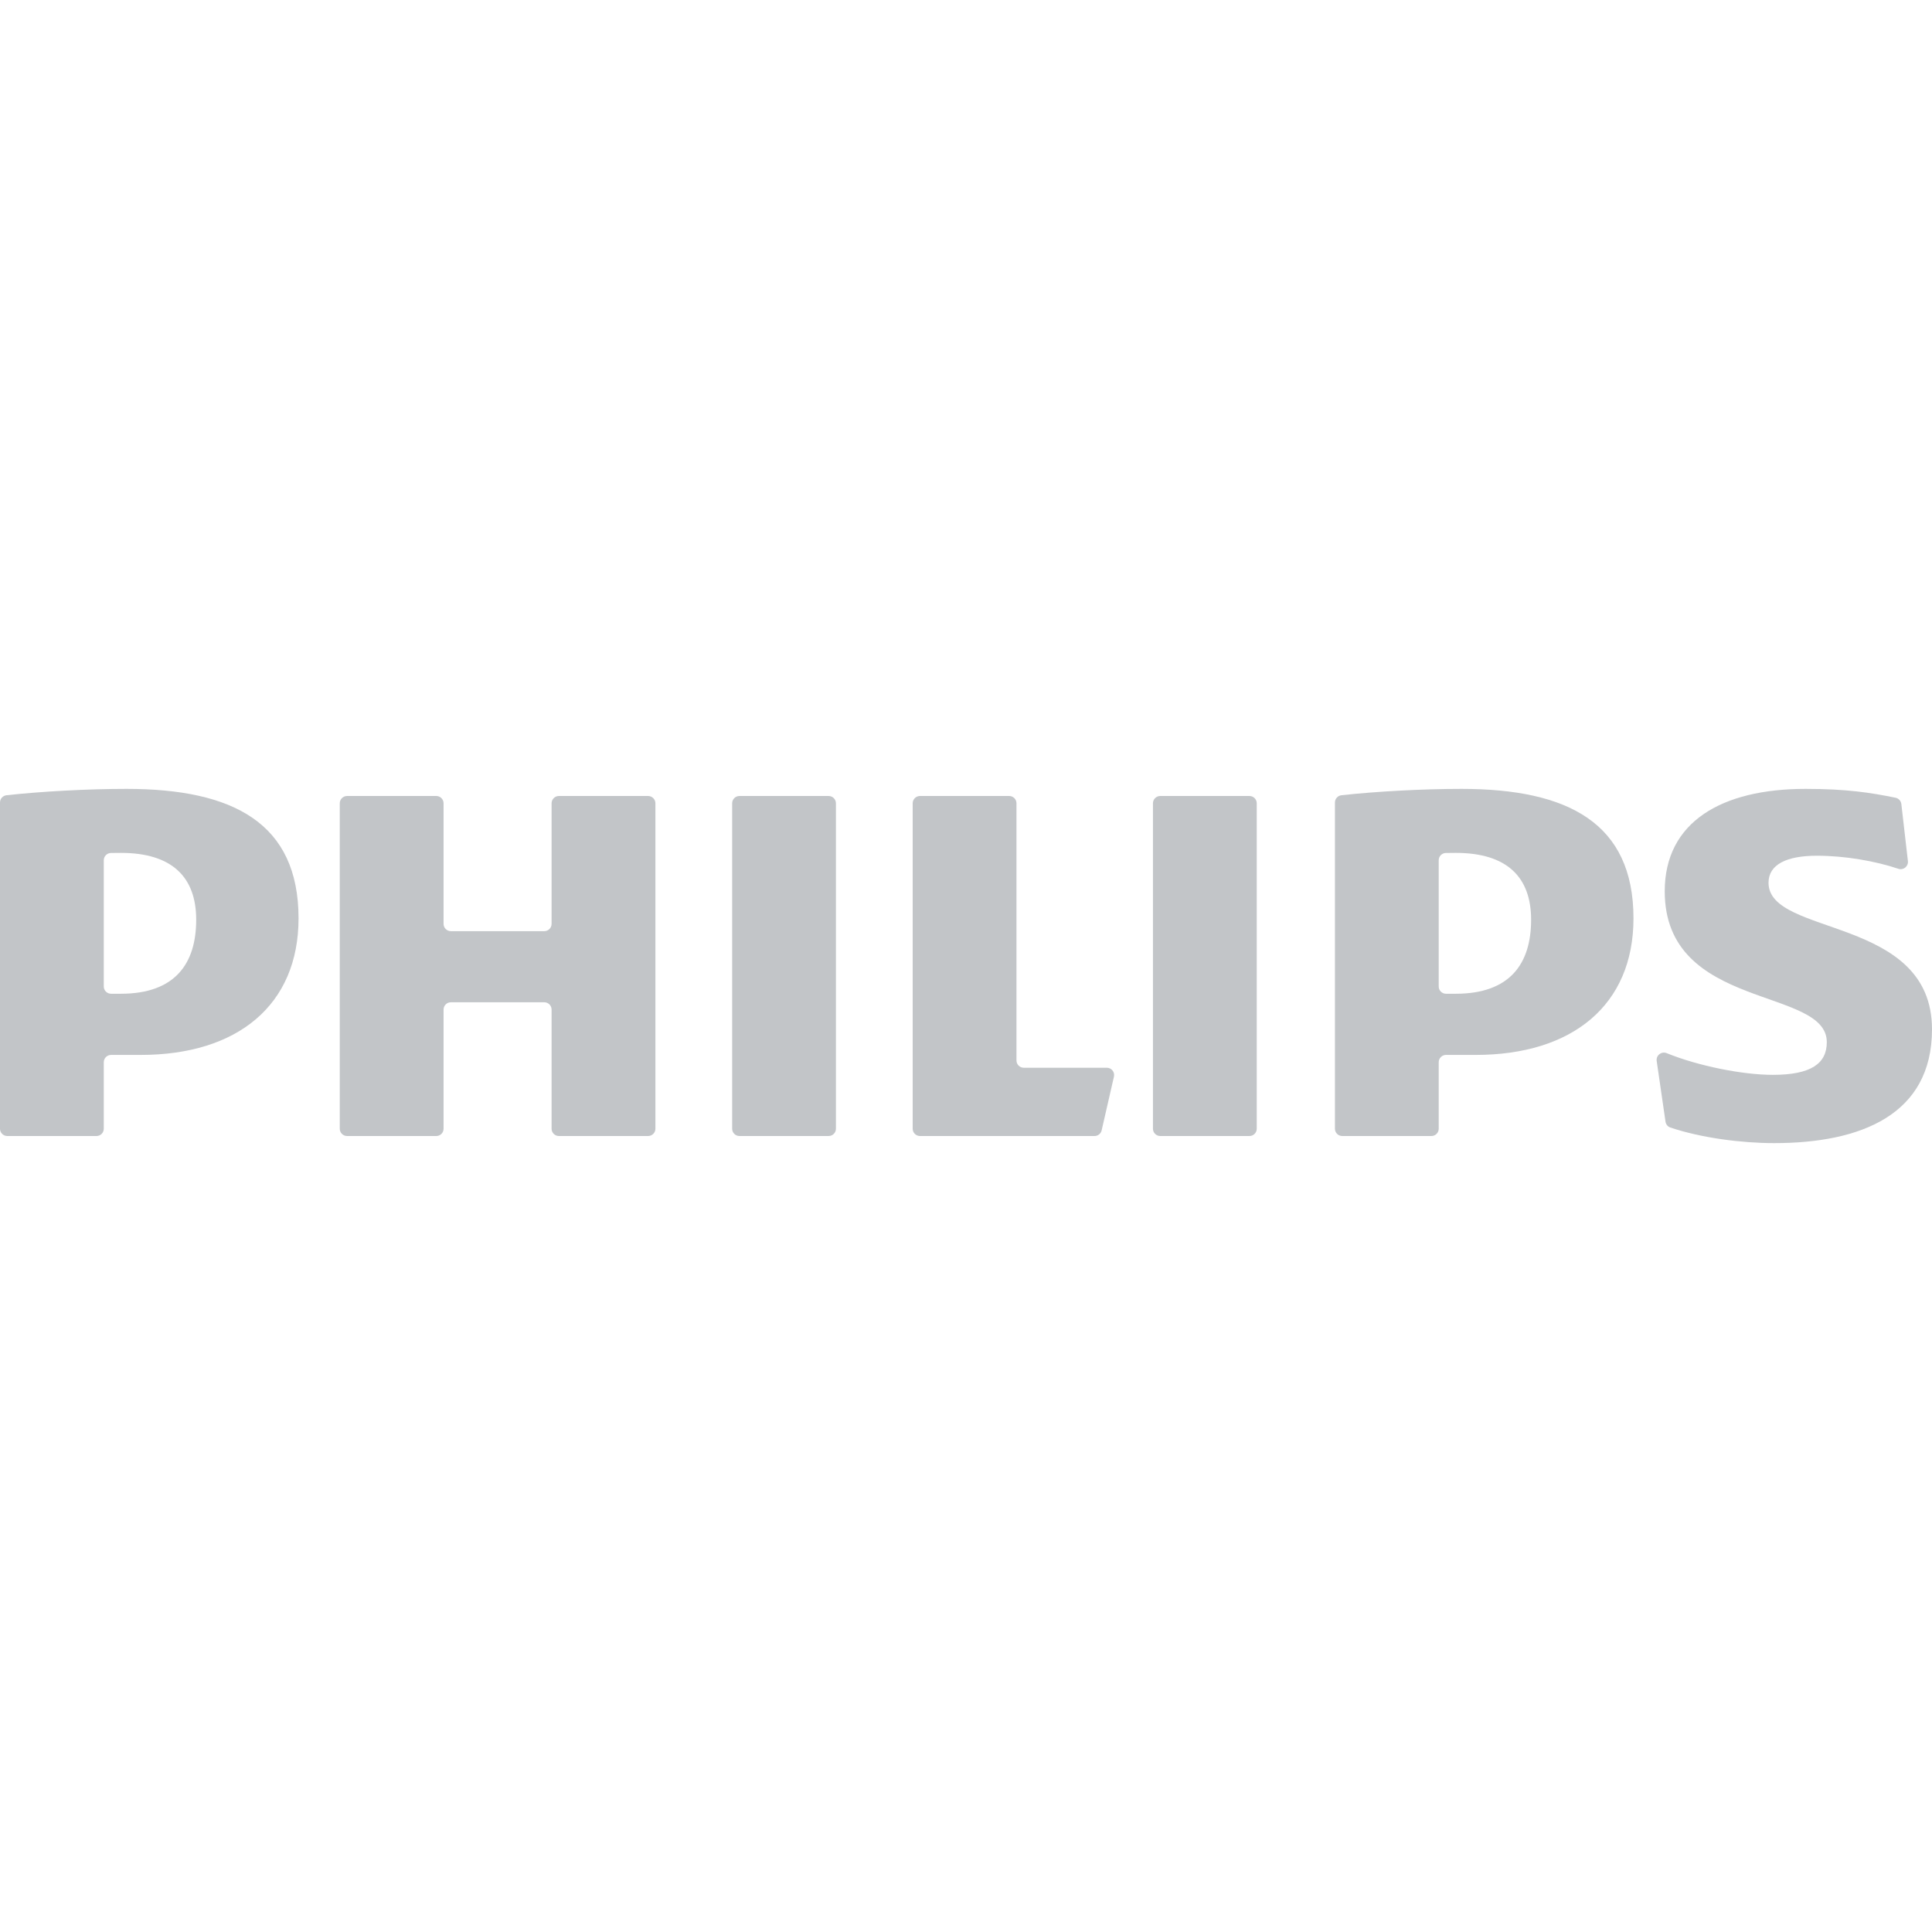 <svg width="80" height="80" viewBox="0 0 80 80" fill="none" xmlns="http://www.w3.org/2000/svg">
<path d="M22.538 38.557H18.669C18.503 38.557 18.367 38.422 18.367 38.255V33.263C18.367 33.096 18.232 32.96 18.065 32.96H14.372C14.205 32.96 14.069 33.096 14.069 33.263V46.738C14.069 46.905 14.205 47.04 14.372 47.04H18.065C18.232 47.04 18.367 46.905 18.367 46.738V41.805C18.367 41.638 18.502 41.502 18.669 41.502H22.538C22.705 41.502 22.84 41.638 22.84 41.805V46.738C22.84 46.905 22.976 47.04 23.143 47.04H26.836C27.003 47.04 27.139 46.905 27.139 46.738V33.263C27.139 33.096 27.003 32.96 26.836 32.96H23.143C22.976 32.96 22.84 33.096 22.84 33.263V38.255C22.84 38.422 22.705 38.557 22.538 38.557Z" fill="#C2C5C8"/>
<path d="M30.619 47.04H34.312C34.478 47.04 34.614 46.905 34.614 46.738V33.263C34.614 33.096 34.478 32.96 34.312 32.96H30.619C30.452 32.96 30.317 33.096 30.317 33.263V46.738C30.317 46.905 30.452 47.04 30.619 47.04Z" fill="#C2C5C8"/>
<path d="M5.239 32.666C3.634 32.666 1.717 32.77 0.27 32.929C0.116 32.946 0 33.075 0 33.23V46.738C0 46.905 0.135 47.04 0.302 47.04H3.995C4.162 47.04 4.297 46.905 4.297 46.738V43.985C4.297 43.818 4.433 43.682 4.6 43.682H5.828C9.831 43.682 12.362 41.62 12.362 38.027C12.362 34.08 9.654 32.666 5.239 32.666ZM5.004 41.149H4.599C4.433 41.149 4.297 41.014 4.297 40.847V35.622C4.297 35.458 4.429 35.323 4.593 35.32C4.735 35.316 4.872 35.316 5.004 35.316C7.123 35.316 8.124 36.318 8.124 38.085C8.124 39.912 7.24 41.149 5.004 41.149Z" fill="#C2C5C8"/>
<path d="M60.516 32.666C58.911 32.666 56.993 32.77 55.547 32.929C55.394 32.946 55.277 33.075 55.277 33.23V46.738C55.277 46.905 55.413 47.04 55.58 47.04H59.272C59.438 47.04 59.574 46.905 59.574 46.738V43.985C59.574 43.818 59.709 43.682 59.876 43.682H61.105C65.107 43.682 67.639 41.62 67.639 38.027C67.639 34.08 64.93 32.666 60.516 32.666ZM60.28 41.149H59.876C59.709 41.149 59.574 41.014 59.574 40.847V35.622C59.574 35.458 59.705 35.323 59.869 35.32C60.011 35.316 60.148 35.316 60.28 35.316C62.399 35.316 63.4 36.318 63.4 38.085C63.4 39.912 62.517 41.149 60.28 41.149Z" fill="#C2C5C8"/>
<path d="M41.788 32.96H38.095C37.928 32.96 37.792 33.096 37.792 33.263V46.738C37.792 46.905 37.928 47.04 38.095 47.04H45.322C45.463 47.04 45.585 46.943 45.617 46.805L46.126 44.582C46.169 44.393 46.025 44.213 45.831 44.213H42.392C42.225 44.213 42.09 44.077 42.09 43.91V33.263C42.09 33.096 41.955 32.96 41.788 32.96Z" fill="#C2C5C8"/>
<path d="M73.231 36.554C73.231 35.788 73.996 35.434 75.232 35.434C76.395 35.434 77.645 35.652 78.609 35.975C78.818 36.045 79.028 35.872 79.002 35.653L78.731 33.295C78.716 33.165 78.62 33.06 78.492 33.033C77.455 32.821 76.469 32.666 74.761 32.666C71.288 32.666 68.933 34.035 68.933 36.907C68.933 41.856 75.644 40.854 75.644 43.152C75.644 44.036 74.997 44.507 73.407 44.507C72.162 44.507 70.321 44.141 69.015 43.609C68.798 43.521 68.567 43.7 68.6 43.932L68.965 46.445C68.981 46.557 69.057 46.652 69.165 46.688C70.442 47.119 72.116 47.334 73.466 47.334C77.057 47.334 80 46.157 80 42.621C80 37.909 73.231 38.792 73.231 36.554Z" fill="#C2C5C8"/>
<path d="M48.044 47.04H51.736C51.903 47.04 52.039 46.905 52.039 46.738V33.263C52.039 33.096 51.904 32.96 51.736 32.96H48.044C47.877 32.96 47.741 33.096 47.741 33.263V46.738C47.741 46.905 47.877 47.04 48.044 47.04Z" fill="#C2C5C8"/>
</svg>
